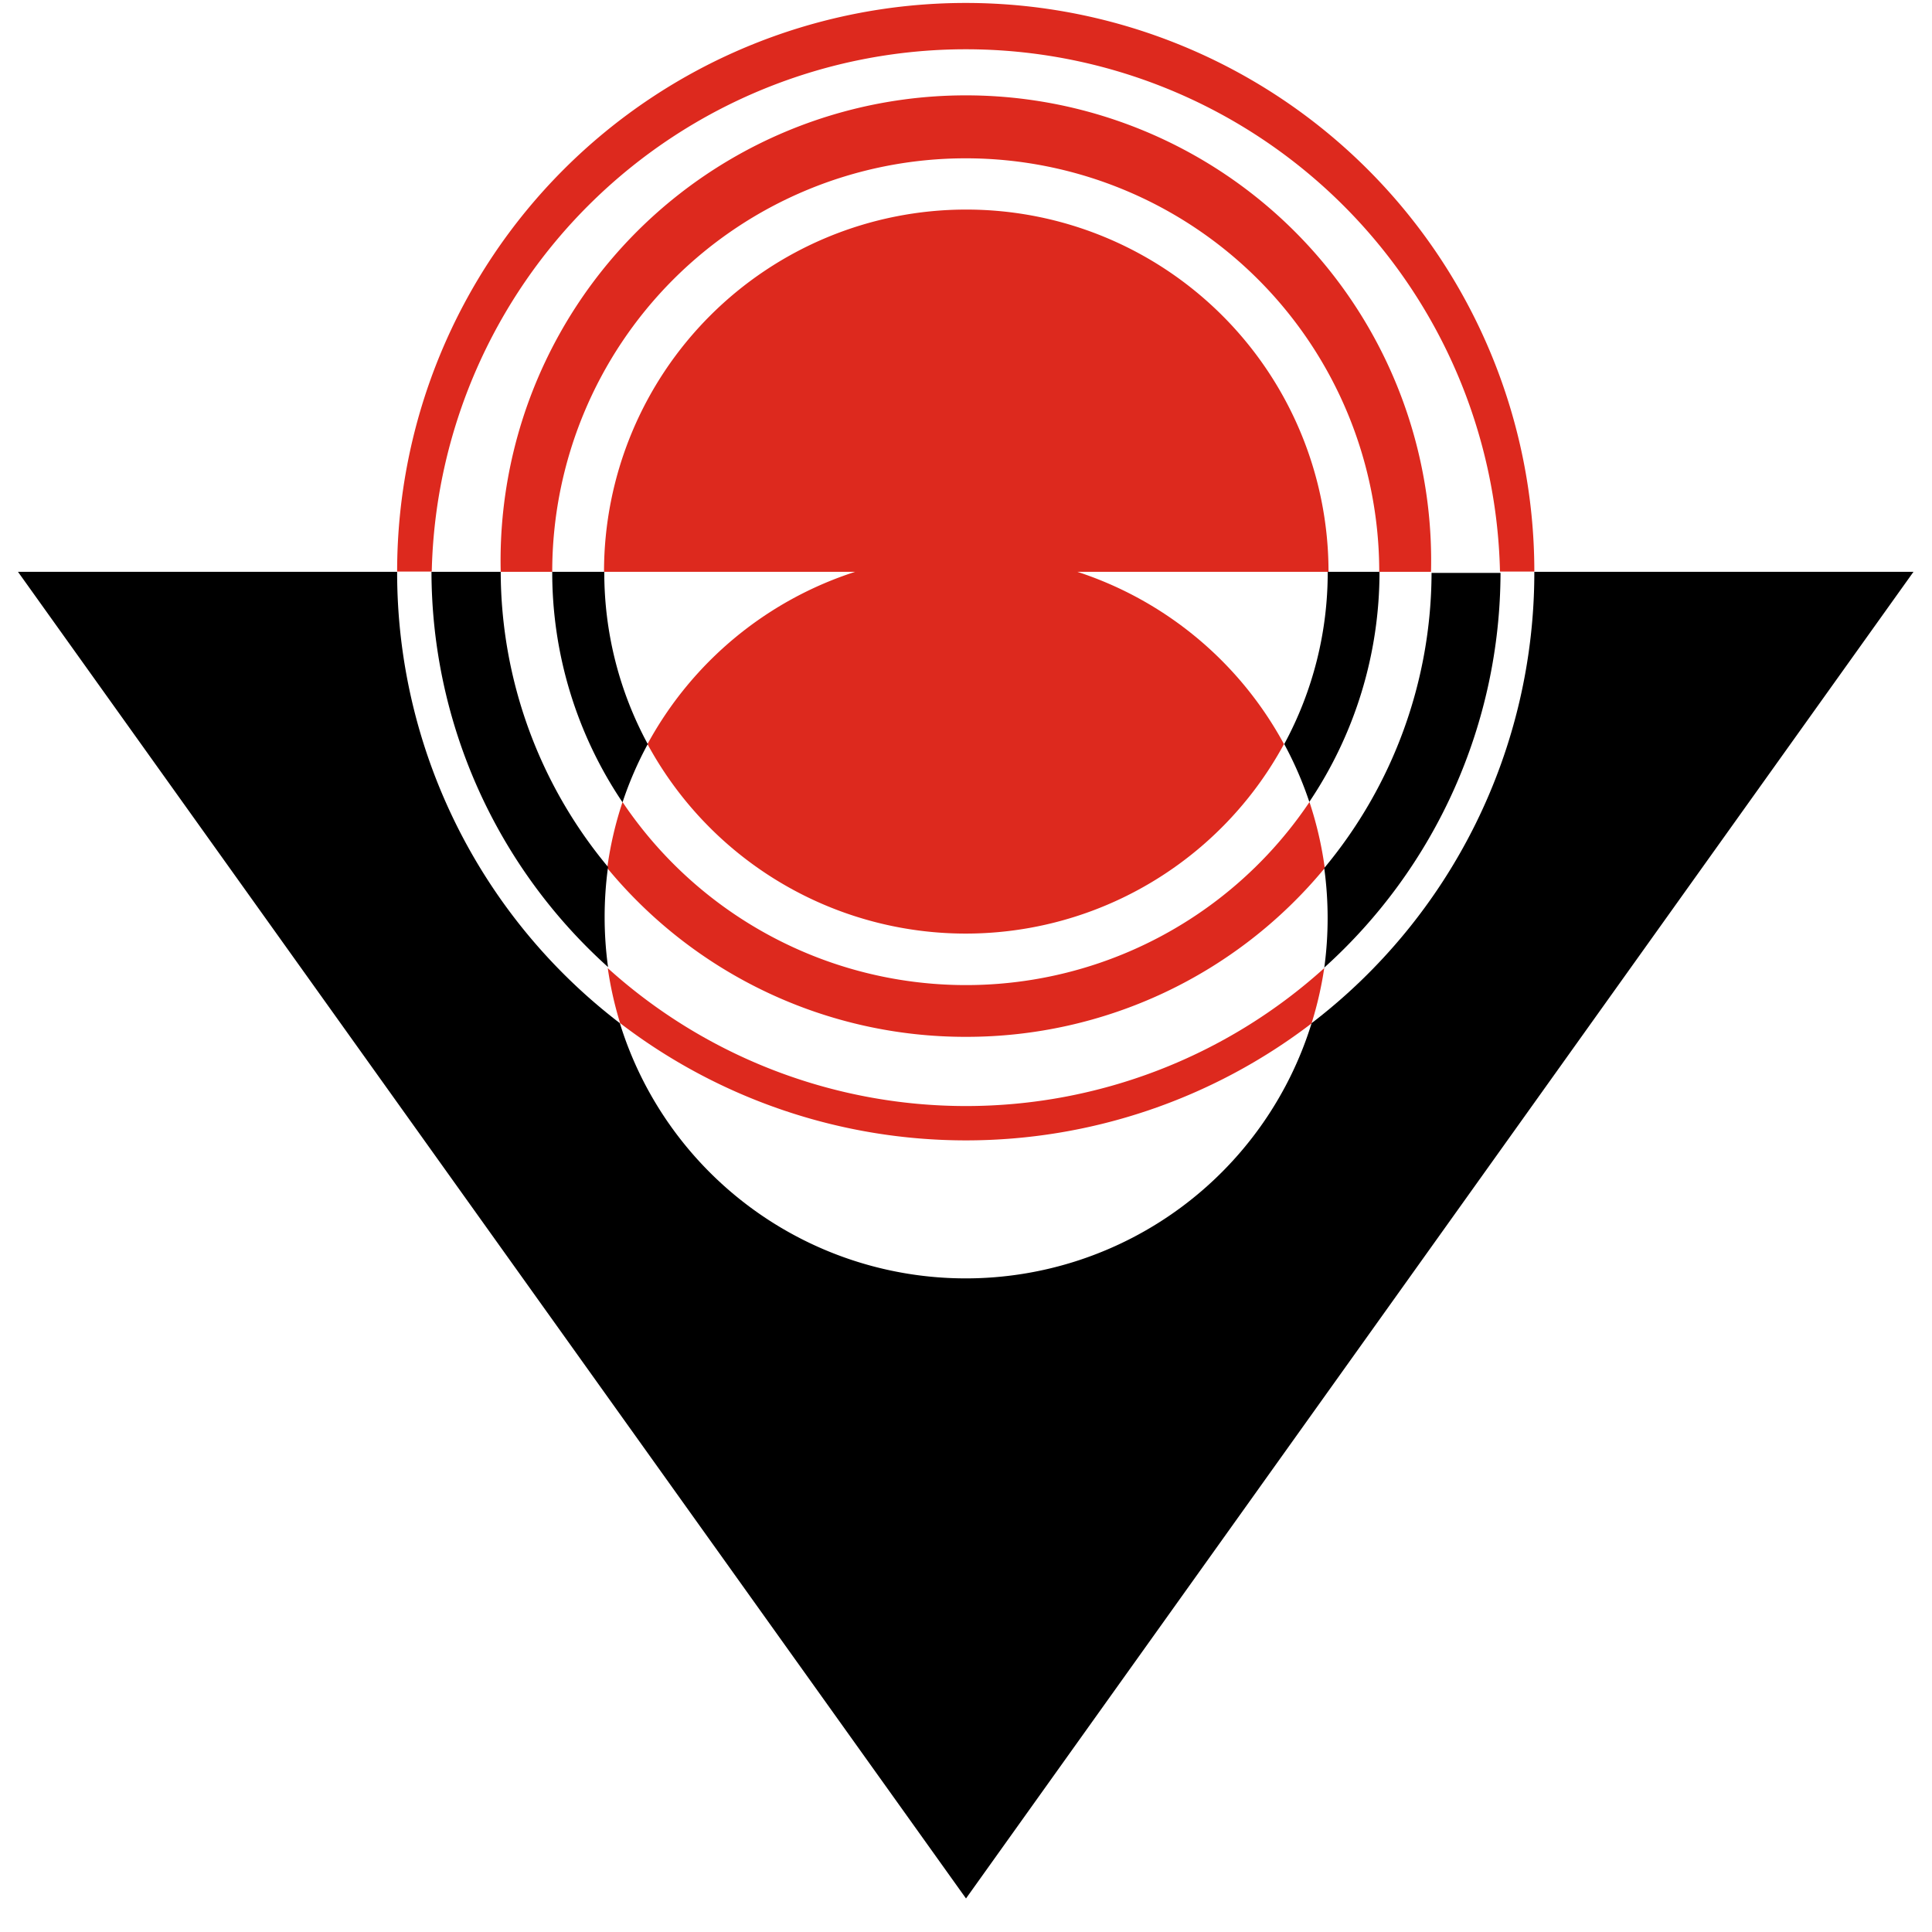 <svg xmlns="http://www.w3.org/2000/svg" viewBox="0 0 72 72"><path transform="translate(-160 -5)" d="M207.85 32.73a13.49 13.49 0 0 1-23.72 0 13.53 13.53 0 0 1 7.74-6.42h-9.36a13.48 13.48 0 0 1 27 0h-9.36a13.53 13.53 0 0 1 7.7 6.42zm-11.85 10.91a17.3 17.3 0 0 1-13.37-6.29 13.46 13.46 0 0 1 .57-2.46 15.42 15.42 0 0 0 25.6 0 13.59 13.59 0 0 1 .57 2.46 17.31 17.31 0 0 1-13.37 6.29zm-17.34-17.33a17.34 17.34 0 1 1 34.67 0h-1.93a15.41 15.41 0 1 0-30.82 0h-1.92zm30.23 16.82a21.2 21.2 0 0 1-25.78 0 13.48 13.48 0 0 1-.46-2.05 19.91 19.91 0 0 0 26.7 0 13.58 13.58 0 0 1-.47 2.05zm-34.09-16.83a21.19 21.19 0 1 1 42.38 0h-1.28a19.91 19.91 0 0 0-39.81 0h-1.29z" fill="#dd291e"/><path transform="translate(-160 -5)" d="M231.31 26.31l-35.31 49.44-35.33-49.44h14.13a21.15 21.15 0 0 0 8.3 16.82 13.49 13.49 0 0 0 25.78 0 21.15 21.15 0 0 0 8.3-16.82h14.13zm-55.22 0h2.57a17.26 17.26 0 0 0 4 11 13.76 13.76 0 0 0 0 3.73 19.86 19.86 0 0 1-6.58-14.73zm4.5 0h1.93a13.42 13.42 0 0 0 1.62 6.42 13.35 13.35 0 0 0-.94 2.17 15.33 15.33 0 0 1-2.62-8.6zm28.76 14.77a13.77 13.77 0 0 0 0-3.73 17.26 17.26 0 0 0 4-11h2.57a19.86 19.86 0 0 1-6.58 14.72zm-.55-6.18a13.5 13.5 0 0 0-.94-2.17 13.42 13.42 0 0 0 1.62-6.42h1.93a15.35 15.35 0 0 1-2.62 8.58z" fill-rule="evenodd"/></svg>